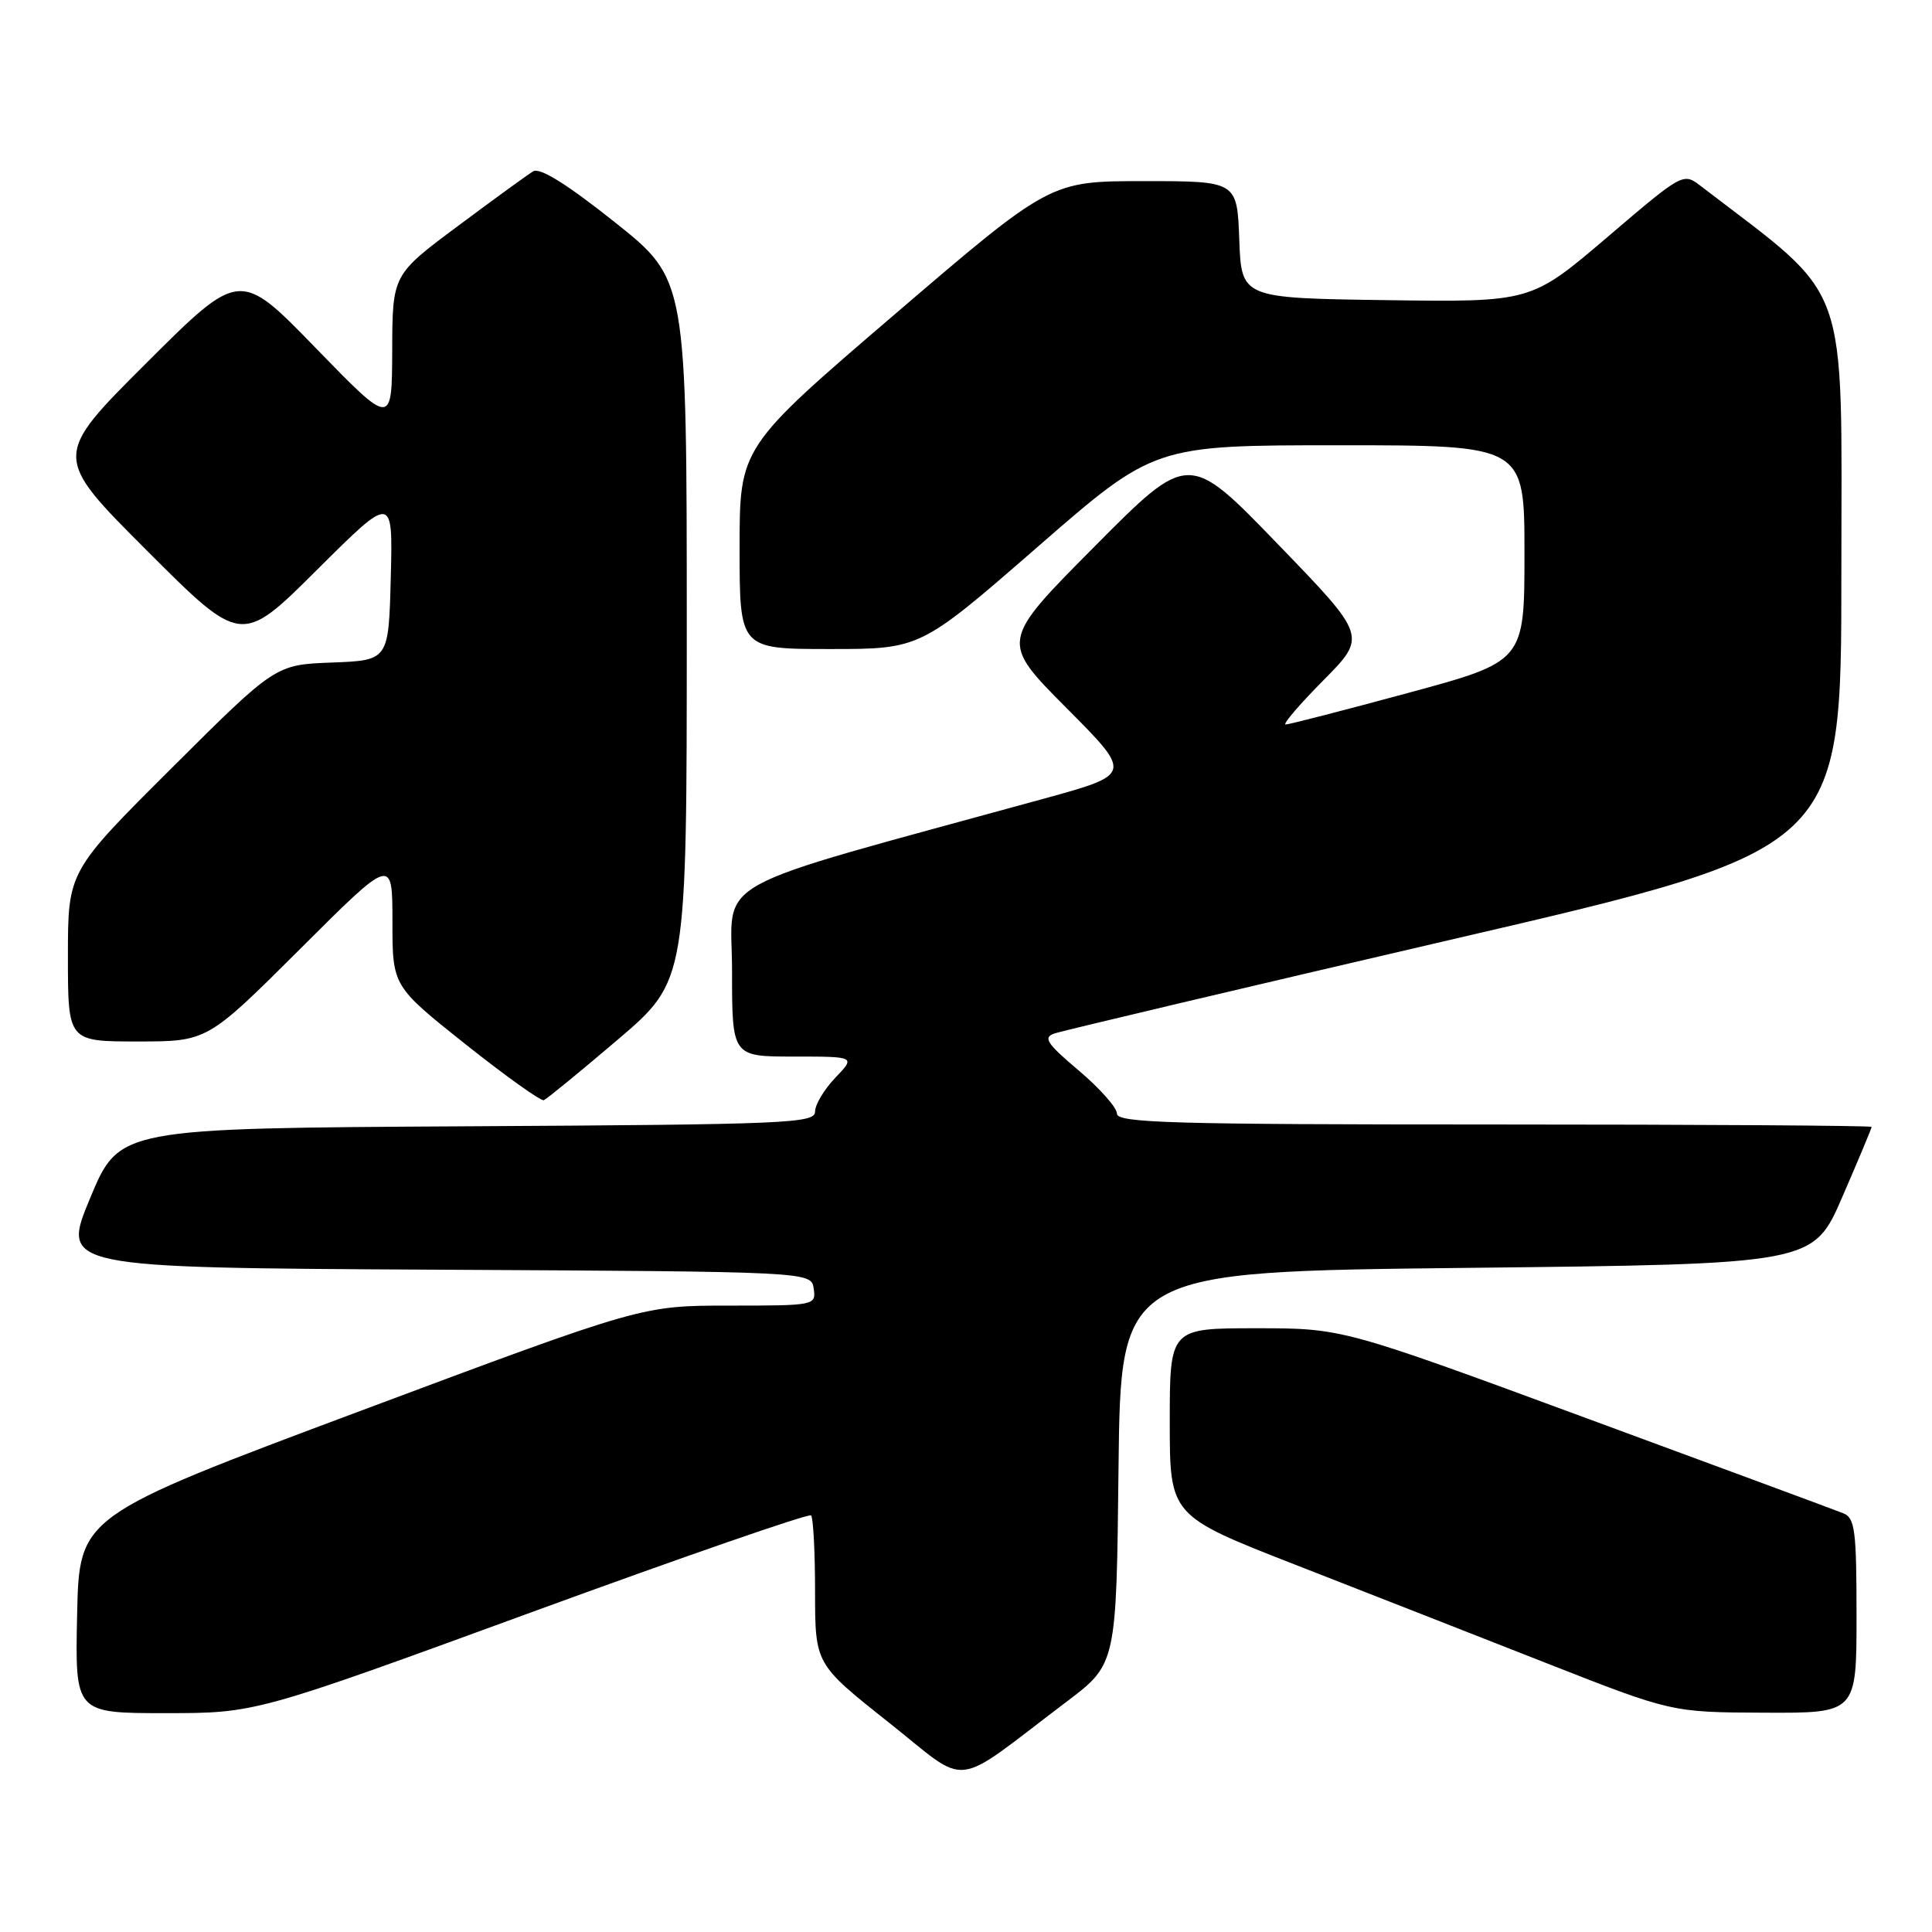 <?xml version="1.0" encoding="UTF-8" standalone="no"?>
<!DOCTYPE svg PUBLIC "-//W3C//DTD SVG 1.1//EN" "http://www.w3.org/Graphics/SVG/1.1/DTD/svg11.dtd" >
<svg xmlns="http://www.w3.org/2000/svg" xmlns:xlink="http://www.w3.org/1999/xlink" version="1.1" viewBox="0 0 256 256">
 <g >
 <path fill="currentColor"
d=" M 141.31 225.50 C 147.93 220.50 147.93 220.50 148.21 194.50 C 148.50 168.50 148.50 168.50 194.38 168.00 C 240.27 167.50 240.27 167.50 244.13 158.57 C 246.26 153.66 248.00 149.50 248.00 149.32 C 248.00 149.15 225.50 149.00 198.00 149.00 C 155.14 149.00 148.00 148.79 148.00 147.56 C 148.00 146.77 145.72 144.20 142.94 141.85 C 138.71 138.28 138.18 137.48 139.69 136.95 C 140.69 136.60 164.56 130.95 192.74 124.40 C 243.99 112.50 243.99 112.50 243.99 76.00 C 244.00 36.15 245.40 40.03 225.40 24.68 C 223.03 22.85 223.03 22.85 212.95 31.45 C 202.87 40.04 202.87 40.04 183.68 39.77 C 164.50 39.50 164.50 39.50 164.21 31.75 C 163.92 24.00 163.92 24.00 151.54 24.00 C 139.16 24.00 139.16 24.00 118.58 41.63 C 98.00 59.27 98.00 59.27 98.00 72.63 C 98.00 86.00 98.00 86.00 109.97 86.00 C 121.94 86.00 121.94 86.00 137.45 72.50 C 152.95 59.00 152.95 59.00 177.47 59.00 C 202.00 59.00 202.00 59.00 202.00 73.32 C 202.00 87.64 202.00 87.64 186.57 91.82 C 178.08 94.12 170.79 96.00 170.35 96.00 C 169.92 96.00 172.16 93.37 175.34 90.16 C 181.13 84.31 181.13 84.31 169.31 72.09 C 157.50 59.86 157.50 59.86 145.02 72.43 C 132.54 84.99 132.54 84.99 141.30 93.80 C 150.06 102.60 150.06 102.60 138.28 105.84 C 92.79 118.34 97.00 116.01 97.00 128.64 C 97.00 140.00 97.00 140.00 105.19 140.00 C 113.37 140.00 113.37 140.00 110.69 142.80 C 109.21 144.35 108.00 146.37 108.00 147.29 C 108.00 148.85 104.36 149.00 61.90 149.24 C 15.80 149.50 15.80 149.50 11.95 158.74 C 8.10 167.98 8.10 167.98 57.80 168.24 C 107.50 168.50 107.50 168.50 107.82 170.75 C 108.14 172.97 107.99 173.00 96.61 173.00 C 85.07 173.00 85.07 173.00 47.79 186.94 C 10.50 200.89 10.50 200.89 10.22 213.94 C 9.94 227.00 9.94 227.00 21.90 227.00 C 33.87 227.00 33.87 227.00 70.40 213.64 C 90.50 206.29 107.18 200.51 107.47 200.80 C 107.76 201.09 108.00 205.65 108.00 210.92 C 108.01 220.50 108.01 220.50 117.71 228.19 C 128.69 236.89 125.82 237.21 141.31 225.50 Z  M 246.00 214.11 C 246.00 202.76 245.79 201.13 244.25 200.52 C 243.29 200.13 227.96 194.46 210.19 187.91 C 177.88 176.00 177.88 176.00 166.44 176.00 C 155.00 176.00 155.00 176.00 155.00 188.42 C 155.00 200.84 155.00 200.84 171.75 207.38 C 180.96 210.98 195.93 216.84 205.00 220.41 C 221.50 226.89 221.50 226.89 233.75 226.94 C 246.00 227.00 246.00 227.00 246.00 214.11 Z  M 81.89 137.73 C 91.00 129.95 91.00 129.95 91.00 83.50 C 91.00 37.04 91.00 37.04 81.50 29.47 C 75.13 24.40 71.55 22.17 70.65 22.70 C 69.92 23.14 65.42 26.41 60.66 29.96 C 52.00 36.41 52.00 36.41 51.97 46.46 C 51.93 56.50 51.93 56.50 41.85 46.13 C 31.78 35.75 31.78 35.75 19.38 48.12 C 6.99 60.48 6.99 60.48 19.49 72.98 C 31.99 85.48 31.99 85.48 42.02 75.49 C 52.06 65.50 52.06 65.50 51.78 76.50 C 51.50 87.50 51.50 87.50 44.00 87.79 C 36.50 88.07 36.50 88.07 22.75 101.77 C 9.00 115.47 9.00 115.47 9.00 126.74 C 9.00 138.00 9.00 138.00 18.24 138.00 C 27.47 138.00 27.47 138.00 39.74 125.77 C 52.00 113.53 52.00 113.53 52.00 122.10 C 52.00 130.66 52.00 130.66 61.67 138.36 C 67.00 142.59 71.67 145.93 72.06 145.78 C 72.45 145.62 76.88 142.00 81.89 137.73 Z "/>
</g>
</svg>